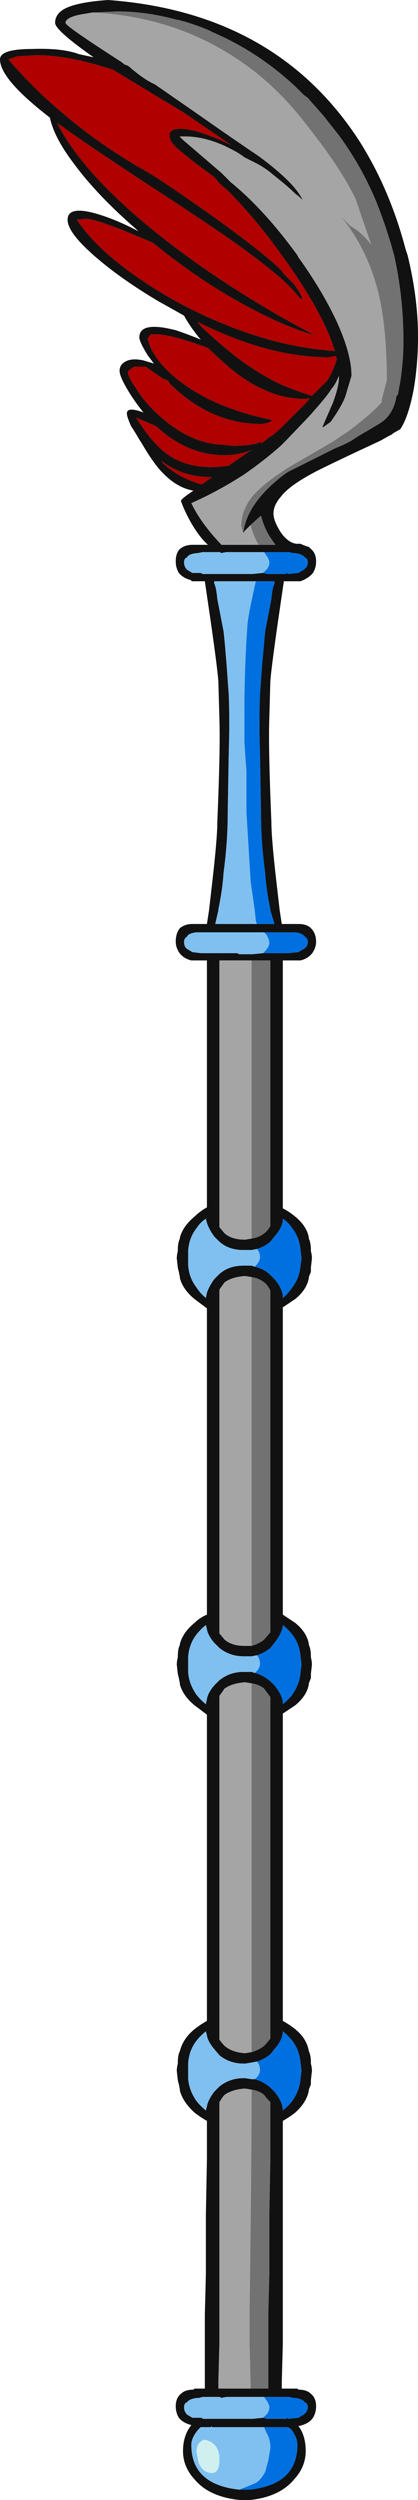 <?xml version="1.0" encoding="UTF-8" standalone="no"?>
<svg xmlns:ffdec="https://www.free-decompiler.com/flash" xmlns:xlink="http://www.w3.org/1999/xlink" ffdec:objectType="frame" height="840.0px" width="140.7px" xmlns="http://www.w3.org/2000/svg">
  <g transform="matrix(1.0, 0.0, 0.0, 1.0, 89.25, 400.75)">
    <use ffdec:characterId="285" height="120.0" transform="matrix(7.0, 0.0, 0.0, 7.0, -89.25, -400.75)" width="20.1" xlink:href="#shape0"/>
  </g>
  <defs>
    <g id="shape0" transform="matrix(1.0, 0.0, 0.0, 1.0, 12.75, 57.25)">
      <path d="M-1.0 -31.75 L-1.0 -31.7 -1.05 -31.7 Q-0.85 -33.15 0.95 -34.5 L1.1 -34.6 Q2.5 -35.3 3.4 -35.75 3.8 -35.9 4.15 -36.1 L4.45 -36.3 5.05 -36.65 5.55 -36.95 Q6.15 -37.35 6.3 -38.15 L6.3 -38.2 6.4 -38.35 6.4 -38.4 6.5 -38.95 Q6.65 -39.95 6.65 -40.85 6.65 -43.0 6.2 -45.0 5.85 -46.3 5.35 -47.55 4.65 -49.25 3.55 -50.75 L2.8 -51.7 2.05 -52.55 1.85 -52.7 1.5 -53.05 Q-0.25 -54.7 -2.4 -55.65 L-2.5 -55.7 -2.55 -55.7 -2.6 -55.75 Q-3.4 -56.1 -4.2 -56.3 L-4.25 -56.3 Q-5.7 -56.7 -7.1 -56.7 L-7.15 -56.7 -8.25 -56.65 -8.3 -56.65 -8.9 -56.55 Q-9.6 -56.4 -9.6 -56.15 -9.6 -56.0 -6.95 -54.3 L-6.75 -54.15 -6.6 -54.1 -6.3 -53.85 Q-5.75 -53.4 -5.3 -53.2 L-3.35 -51.85 Q-1.35 -50.45 -0.3 -49.75 1.45 -48.45 1.8 -47.65 1.6 -47.85 1.45 -47.95 1.1 -48.3 0.4 -48.85 0.0 -49.2 -0.5 -49.45 L-1.0 -49.7 Q-1.25 -49.9 -1.65 -50.1 L-1.95 -50.25 Q-2.95 -50.7 -3.85 -50.7 L-4.1 -50.7 Q-4.1 -50.65 -3.5 -50.15 L-2.1 -48.95 -1.65 -48.5 Q-0.05 -47.2 1.55 -45.0 L1.6 -44.9 Q2.75 -43.3 3.45 -41.8 4.15 -40.25 4.15 -39.25 L4.15 -39.2 3.85 -38.2 Q3.65 -37.7 3.15 -37.0 L2.8 -36.75 2.75 -36.75 3.25 -37.9 Q3.55 -38.7 3.55 -39.15 L3.55 -39.2 3.5 -39.1 Q3.35 -38.75 3.2 -38.6 3.0 -38.25 2.1 -37.25 L1.0 -36.1 0.75 -35.85 Q-0.1 -35.1 -1.05 -34.45 -2.3 -33.65 -3.55 -33.1 -3.1 -32.15 -2.1 -31.1 L-0.3 -31.1 0.5 -31.1 Q0.3 -31.35 0.1 -31.7 -0.1 -32.1 -0.2 -32.5 L-0.7 -32.05 -1.0 -31.75 M0.8 -45.0 Q-0.45 -46.75 -1.8 -48.1 L-2.2 -48.45 -2.45 -48.75 -3.4 -49.45 -4.2 -50.1 Q-4.6 -50.45 -4.6 -50.75 -4.6 -51.15 -3.8 -51.05 -3.1 -50.95 -2.1 -50.5 L-1.65 -50.3 Q-2.75 -51.05 -4.0 -51.9 -4.1 -51.95 -7.15 -53.8 L-7.3 -53.9 -7.8 -54.05 Q-9.6 -54.6 -11.0 -54.6 L-11.9 -54.55 -12.35 -54.4 Q-11.05 -52.9 -9.65 -51.75 -7.95 -50.3 -5.85 -49.1 -5.1 -48.7 -2.35 -46.75 0.0 -45.05 0.75 -44.3 L0.9 -44.1 1.35 -43.65 Q1.7 -43.2 1.8 -42.9 L1.75 -42.9 1.7 -42.95 1.7 -42.9 Q1.35 -43.35 0.75 -43.9 0.1 -44.45 -0.7 -45.05 -2.1 -46.1 -5.8 -48.5 -8.55 -50.3 -10.0 -51.35 -8.95 -49.25 -6.1 -46.8 -3.25 -44.35 0.75 -42.05 1.55 -41.6 2.4 -41.15 1.55 -41.4 0.75 -41.75 -2.4 -43.15 -5.4 -45.6 L-6.6 -46.1 Q-8.2 -46.75 -8.65 -46.75 L-9.05 -46.7 Q-7.8 -44.8 -4.4 -42.85 -1.85 -41.45 0.75 -40.8 2.05 -40.5 3.35 -40.4 2.85 -42.1 1.05 -44.65 L0.8 -45.0 M6.85 -45.0 Q7.35 -42.95 7.35 -41.1 7.35 -39.8 7.15 -38.6 6.9 -37.25 6.5 -36.65 L6.15 -36.45 6.1 -36.4 5.9 -36.3 5.55 -36.1 Q3.5 -35.15 2.5 -34.65 1.15 -33.95 0.75 -33.4 0.4 -33.0 0.4 -32.6 0.4 -32.25 0.75 -31.7 1.1 -31.2 1.5 -31.15 L1.7 -31.15 Q1.9 -31.05 2.1 -31.0 L2.2 -30.9 Q2.45 -30.7 2.45 -30.3 2.45 -30.0 2.3 -29.75 2.1 -29.5 1.7 -29.35 L0.9 -29.35 0.6 -27.3 Q0.3 -25.2 0.25 -24.55 L0.2 -22.75 Q0.15 -21.35 0.3 -17.8 0.3 -17.0 0.55 -14.85 L0.7 -13.55 0.8 -12.9 1.6 -12.9 Q2.0 -12.9 2.2 -12.7 2.45 -12.45 2.45 -12.05 2.45 -11.8 2.3 -11.55 2.1 -11.25 1.7 -11.15 L0.85 -11.15 0.85 0.75 Q1.15 0.9 1.45 1.15 2.0 1.6 2.1 2.15 L2.1 2.2 Q2.2 2.4 2.2 2.75 L2.2 2.8 Q2.25 3.0 2.25 3.15 L2.2 3.6 2.2 3.8 2.1 4.05 2.1 4.1 Q2.0 4.65 1.45 5.1 L0.85 5.5 0.85 20.25 Q1.15 20.45 1.45 20.65 2.0 21.1 2.1 21.65 L2.1 21.7 Q2.2 21.9 2.2 22.25 L2.2 22.3 Q2.25 22.5 2.25 22.65 L2.2 23.1 2.2 23.3 2.1 23.55 2.1 23.6 Q2.0 24.15 1.45 24.6 L0.85 25.0 0.85 39.75 Q1.2 39.95 1.45 40.15 2.0 40.6 2.1 41.2 2.2 41.4 2.2 41.75 L2.2 41.8 Q2.25 42.0 2.25 42.15 L2.2 42.6 2.2 42.8 2.1 43.05 2.1 43.1 Q2.0 43.65 1.45 44.15 1.2 44.35 0.85 44.55 L0.85 55.25 0.8 57.1 0.8 57.4 1.55 57.4 1.6 57.45 Q2.0 57.45 2.2 57.65 2.45 57.85 2.45 58.25 2.45 58.55 2.3 58.8 2.1 59.1 1.6 59.2 1.95 59.65 1.95 60.4 1.95 61.15 1.4 61.75 0.7 62.6 -0.75 62.75 L-1.2 62.75 Q-2.7 62.6 -3.4 61.75 -3.95 61.15 -3.95 60.4 -3.95 59.65 -3.55 59.15 -3.95 59.05 -4.15 58.8 -4.3 58.55 -4.3 58.25 -4.3 57.85 -4.05 57.65 -3.85 57.45 -3.45 57.45 L-3.4 57.4 -2.9 57.4 -2.9 53.85 -2.85 51.9 -2.85 49.05 -2.8 46.4 -2.8 44.55 Q-3.15 44.35 -3.4 44.15 -3.95 43.65 -4.1 43.1 L-4.1 43.05 -4.15 42.8 -4.2 42.6 -4.25 42.15 Q-4.25 42.0 -4.2 41.8 L-4.2 41.75 Q-4.2 41.4 -4.1 41.2 -3.95 40.6 -3.4 40.15 -3.15 39.95 -2.8 39.75 L-2.8 25.05 -3.4 24.6 Q-3.95 24.15 -4.1 23.6 L-4.1 23.55 -4.15 23.3 -4.2 23.1 -4.25 22.65 Q-4.25 22.5 -4.2 22.3 L-4.2 22.25 Q-4.2 21.9 -4.1 21.7 L-4.1 21.65 Q-3.95 21.1 -3.4 20.65 -3.15 20.4 -2.8 20.25 L-2.8 12.55 Q-2.8 12.45 -2.8 12.3 L-2.8 5.55 -3.4 5.1 Q-3.95 4.65 -4.1 4.1 L-4.1 4.05 -4.15 3.8 -4.2 3.6 -4.25 3.15 Q-4.25 3.0 -4.2 2.8 L-4.2 2.75 Q-4.2 2.4 -4.1 2.2 L-4.1 2.15 Q-3.95 1.6 -3.4 1.15 -3.15 0.9 -2.8 0.7 L-2.8 -11.15 -3.55 -11.15 Q-3.95 -11.25 -4.15 -11.55 -4.3 -11.8 -4.3 -12.05 -4.3 -12.45 -4.1 -12.7 -3.85 -12.9 -3.5 -12.9 L-2.8 -12.9 -2.7 -13.55 -2.55 -14.85 Q-2.3 -17.0 -2.3 -17.8 -2.15 -21.35 -2.2 -22.75 L-2.25 -24.55 Q-2.3 -25.2 -2.6 -27.3 L-2.9 -29.35 -3.55 -29.35 -3.55 -29.4 Q-3.95 -29.5 -4.15 -29.75 -4.3 -30.0 -4.3 -30.3 -4.3 -30.7 -4.1 -30.9 -3.85 -31.1 -3.5 -31.1 L-2.75 -31.1 Q-3.1 -31.4 -3.5 -32.05 -3.85 -32.65 -4.05 -33.2 -4.05 -33.3 -3.45 -33.7 -4.35 -33.85 -5.15 -34.8 -5.55 -35.3 -5.95 -36.0 L-6.05 -36.15 Q-6.25 -36.5 -6.45 -36.8 -6.65 -37.25 -6.65 -37.4 -6.65 -37.75 -5.85 -37.45 -6.3 -38.0 -6.65 -38.6 -7.0 -39.2 -7.0 -39.45 -7.0 -39.8 -6.6 -39.95 -6.3 -40.05 -5.85 -39.95 L-5.35 -39.8 -5.65 -40.2 Q-6.05 -40.85 -6.05 -41.05 -6.05 -41.85 -4.3 -41.4 -3.7 -41.2 -3.1 -40.95 -3.6 -41.55 -3.9 -42.1 L-5.15 -42.8 Q-7.0 -43.9 -8.25 -45.0 -9.5 -46.1 -9.5 -46.7 -9.5 -47.55 -7.4 -46.75 -6.75 -46.5 -6.1 -46.15 L-6.2 -46.25 Q-8.1 -47.9 -9.2 -49.4 -10.15 -50.65 -10.35 -51.6 L-10.6 -51.8 Q-12.75 -53.5 -12.75 -54.4 -12.75 -54.9 -11.2 -54.9 -9.75 -54.95 -8.95 -54.65 L-8.25 -54.5 Q-10.1 -55.8 -10.1 -56.15 -10.1 -56.6 -9.6 -56.85 -9.0 -57.15 -7.55 -57.25 0.55 -56.65 4.55 -50.45 6.0 -48.15 6.75 -45.3 L6.85 -45.0 M3.4 -40.15 L3.35 -40.15 3.05 -40.1 Q1.95 -40.1 0.75 -40.35 -1.15 -40.75 -3.25 -41.8 L-3.1 -41.6 Q-2.3 -40.85 -1.8 -40.45 -0.6 -39.45 0.75 -38.8 1.45 -38.5 2.25 -38.25 L3.0 -39.0 Q3.35 -39.6 3.45 -40.05 L3.4 -40.15 M2.15 -38.15 L1.95 -38.1 Q1.35 -38.1 0.75 -38.25 -0.7 -38.65 -2.05 -39.9 -2.45 -40.25 -2.75 -40.55 -4.55 -41.2 -5.2 -41.2 L-5.5 -41.2 -5.65 -41.0 Q-5.4 -39.95 -4.1 -38.95 -2.4 -37.65 0.3 -37.1 L0.3 -37.05 Q0.3 -37.0 0.1 -36.95 -0.1 -36.9 -0.2 -36.9 -2.6 -36.9 -4.55 -38.8 L-4.7 -39.0 Q-4.9 -39.05 -5.1 -39.2 L-5.75 -39.65 -6.3 -39.65 Q-6.6 -39.45 -6.6 -39.4 -6.6 -39.15 -6.2 -38.6 -5.8 -37.95 -5.2 -37.4 -3.65 -35.95 -2.0 -35.9 L-1.55 -35.85 Q-0.65 -35.85 -0.15 -36.05 L-0.2 -35.95 0.05 -36.15 0.25 -36.3 0.35 -36.35 0.75 -36.7 Q1.25 -37.2 2.0 -37.95 L2.15 -38.15 M-0.1 -29.75 L0.1 -29.7 1.0 -29.7 1.05 -29.75 1.1 -29.7 1.6 -29.75 1.85 -29.9 Q2.05 -30.05 2.05 -30.25 2.05 -30.45 1.9 -30.5 1.8 -30.65 1.45 -30.7 L1.35 -30.7 1.15 -30.75 -0.05 -30.75 -1.85 -30.75 -2.15 -30.7 -2.15 -30.75 -3.0 -30.75 -3.25 -30.7 -3.3 -30.7 Q-3.7 -30.65 -3.75 -30.5 -3.9 -30.45 -3.9 -30.25 -3.9 -30.05 -3.75 -29.9 L-3.5 -29.75 -3.1 -29.75 -3.0 -29.7 -0.6 -29.7 -0.1 -29.75 M-0.4 -12.9 L0.45 -12.9 0.25 -13.55 0.25 -13.6 Q0.05 -14.55 0.0 -15.35 -0.2 -16.85 -0.2 -18.2 L-0.25 -21.15 Q-0.3 -22.6 -0.25 -23.9 L-0.15 -25.3 0.0 -26.95 0.3 -28.5 Q0.35 -29.05 0.45 -29.25 L0.45 -29.35 -0.45 -29.35 -2.45 -29.35 -2.45 -29.25 Q-2.35 -29.05 -2.3 -28.5 L-2.0 -26.95 Q-1.95 -26.55 -1.85 -25.3 L-1.75 -23.9 Q-1.7 -22.6 -1.75 -21.15 L-1.8 -18.2 Q-1.8 -16.85 -2.0 -15.35 -2.05 -14.55 -2.25 -13.6 L-2.25 -13.55 -2.4 -12.9 -0.4 -12.9 M-0.1 -11.5 L1.1 -11.5 1.6 -11.55 1.85 -11.7 Q2.05 -11.8 2.05 -12.05 2.05 -12.2 1.9 -12.3 1.8 -12.45 1.45 -12.5 L-0.05 -12.5 -3.3 -12.5 Q-3.7 -12.45 -3.75 -12.3 -3.9 -12.2 -3.9 -12.05 -3.9 -11.8 -3.75 -11.7 L-3.5 -11.55 -3.1 -11.5 -1.35 -11.5 -1.25 -11.45 -0.6 -11.45 -0.1 -11.5 M-0.8 -35.6 Q-1.35 -35.4 -1.95 -35.4 -3.75 -35.4 -5.25 -36.8 L-6.2 -37.2 Q-5.55 -36.15 -4.9 -35.6 -3.7 -34.6 -1.75 -34.9 L-0.6 -35.7 Q-0.65 -35.65 -0.8 -35.6 M-2.6 -34.35 Q-3.95 -34.35 -4.95 -35.1 L-4.95 -35.05 Q-4.15 -34.3 -3.05 -34.0 L-2.55 -34.35 -2.6 -34.35 M-0.65 -11.15 L-2.2 -11.15 -2.2 1.65 -1.95 1.95 Q-1.6 2.25 -1.0 2.25 L-0.95 2.25 -0.65 2.2 Q-0.3 2.15 -0.05 1.95 0.1 1.85 0.25 1.6 L0.25 -11.15 -0.65 -11.15 M-0.4 2.7 L-0.65 2.75 -1.05 2.75 Q-1.75 2.75 -2.2 2.35 L-2.45 2.1 Q-2.7 1.75 -2.8 1.45 L-2.85 1.25 Q-3.1 1.4 -3.3 1.7 -3.65 2.15 -3.7 2.75 L-3.7 3.5 Q-3.65 4.1 -3.3 4.55 -3.1 4.85 -2.85 5.05 L-2.8 4.8 Q-2.7 4.5 -2.45 4.15 L-2.2 3.9 Q-1.75 3.5 -1.05 3.5 L-0.65 3.5 -0.5 3.55 Q-0.05 3.65 0.25 3.95 L0.45 4.15 Q0.8 4.55 0.85 4.95 L0.85 5.05 Q1.1 4.85 1.3 4.55 1.65 4.1 1.7 3.5 L1.75 3.15 1.7 2.75 Q1.65 2.15 1.3 1.7 1.1 1.4 0.85 1.25 L0.85 1.35 Q0.8 1.7 0.45 2.1 L0.25 2.35 Q-0.05 2.6 -0.4 2.7 M-0.65 4.05 L-0.95 4.0 -1.0 4.0 Q-1.6 4.05 -1.95 4.3 L-2.2 4.65 -2.2 21.15 -1.95 21.45 Q-1.6 21.75 -1.0 21.75 L-0.65 21.75 Q-0.3 21.65 -0.05 21.45 L0.25 21.1 0.25 4.7 Q0.1 4.4 -0.05 4.3 -0.3 4.1 -0.65 4.05 M-0.4 22.2 L-0.65 22.25 -1.05 22.25 Q-1.7 22.25 -2.2 21.85 L-2.45 21.6 Q-2.75 21.25 -2.8 20.95 L-2.85 20.75 Q-3.1 20.95 -3.3 21.2 -3.65 21.65 -3.7 22.25 L-3.7 23.05 Q-3.65 23.6 -3.3 24.1 -3.1 24.35 -2.85 24.55 L-2.8 24.3 Q-2.75 24.0 -2.45 23.65 L-2.2 23.4 Q-1.7 23.0 -1.05 23.0 L-0.65 23.0 -0.5 23.05 Q-0.1 23.15 0.25 23.45 L0.45 23.65 Q0.85 24.15 0.85 24.5 L0.85 24.55 Q1.1 24.35 1.3 24.1 1.65 23.6 1.7 23.05 L1.7 23.0 1.75 22.65 1.7 22.25 Q1.65 21.65 1.3 21.2 1.1 20.95 0.85 20.75 L0.85 20.8 Q0.8 21.15 0.45 21.6 L0.25 21.85 Q-0.05 22.1 -0.4 22.2 M-0.65 23.55 L-0.95 23.5 -1.0 23.5 Q-1.6 23.55 -1.95 23.8 L-2.2 24.15 -2.2 40.65 Q-2.05 40.85 -1.95 40.95 -1.6 41.25 -1.0 41.3 L-0.95 41.3 -0.65 41.25 Q-0.3 41.15 -0.05 40.95 0.05 40.85 0.25 40.6 L0.25 24.2 Q0.05 23.95 -0.05 23.8 -0.3 23.6 -0.65 23.55 M-0.4 41.7 L-0.65 41.75 -0.95 41.8 -1.05 41.8 Q-1.7 41.8 -2.2 41.4 L-2.45 41.1 Q-2.75 40.75 -2.8 40.45 L-2.85 40.25 Q-3.1 40.45 -3.3 40.7 -3.65 41.15 -3.7 41.75 L-3.7 42.55 Q-3.65 43.1 -3.3 43.6 -3.1 43.85 -2.85 44.05 L-2.8 43.85 Q-2.75 43.55 -2.45 43.15 L-2.2 42.9 Q-1.7 42.5 -1.05 42.5 L-0.95 42.5 -0.65 42.55 -0.5 42.55 Q-0.1 42.65 0.25 42.95 L0.45 43.15 Q0.85 43.65 0.85 44.05 1.1 43.85 1.3 43.6 1.65 43.1 1.7 42.55 L1.7 42.5 1.75 42.15 1.7 41.75 Q1.65 41.15 1.3 40.7 1.1 40.45 0.85 40.25 0.85 40.65 0.45 41.1 L0.25 41.35 Q-0.05 41.6 -0.4 41.7 M-0.65 43.05 L-0.95 43.0 -1.0 43.0 Q-1.6 43.05 -1.95 43.3 -2.05 43.4 -2.2 43.65 L-2.2 55.25 -2.25 57.1 -2.25 57.4 -0.7 57.4 0.15 57.4 0.15 53.85 0.2 51.9 0.2 49.05 0.25 46.4 0.25 43.65 Q0.05 43.45 -0.05 43.3 -0.3 43.1 -0.65 43.05 M-0.05 57.8 L-1.85 57.8 -2.15 57.85 -2.15 57.8 -3.0 57.8 -3.2 57.85 -3.3 57.85 Q-3.65 57.9 -3.75 58.05 -3.9 58.1 -3.9 58.3 -3.9 58.5 -3.75 58.65 L-3.5 58.8 -3.05 58.8 -3.0 58.85 -0.6 58.85 -0.1 58.8 0.1 58.85 1.0 58.85 1.1 58.8 1.1 58.85 1.6 58.8 1.85 58.65 Q2.05 58.5 2.05 58.3 2.05 58.1 1.9 58.05 1.8 57.9 1.45 57.85 L1.35 57.85 1.15 57.8 -0.05 57.8 M-0.05 59.25 L-2.55 59.25 -2.6 59.2 -2.6 59.25 -3.1 59.25 -3.2 59.35 Q-3.55 59.75 -3.55 60.1 -3.55 62.0 -1.25 62.25 L-0.75 62.25 Q1.55 62.0 1.55 60.1 1.55 59.75 1.25 59.35 L1.1 59.25 -0.05 59.25" fill="#111111" fill-rule="evenodd" stroke="none"/>
      <path d="M0.8 -45.0 L1.05 -44.65 Q2.85 -42.1 3.35 -40.4 2.05 -40.5 0.75 -40.8 -1.85 -41.45 -4.4 -42.85 -7.8 -44.8 -9.05 -46.7 L-8.65 -46.75 Q-8.2 -46.75 -6.6 -46.1 L-5.4 -45.6 Q-2.4 -43.15 0.75 -41.75 1.55 -41.4 2.4 -41.15 1.55 -41.6 0.75 -42.05 -3.25 -44.35 -6.1 -46.8 -8.95 -49.25 -10.0 -51.35 -8.55 -50.3 -5.8 -48.5 -2.1 -46.1 -0.7 -45.05 0.1 -44.45 0.75 -43.9 1.35 -43.35 1.7 -42.9 L1.7 -42.95 1.75 -42.9 1.8 -42.9 Q1.7 -43.2 1.35 -43.65 L0.9 -44.1 0.75 -44.3 Q0.0 -45.05 -2.35 -46.75 -5.1 -48.7 -5.85 -49.1 -7.95 -50.3 -9.65 -51.75 -11.05 -52.9 -12.35 -54.4 L-11.9 -54.55 -11.0 -54.6 Q-9.6 -54.6 -7.8 -54.05 L-7.3 -53.9 -7.15 -53.8 Q-4.1 -51.95 -4.0 -51.9 -2.75 -51.05 -1.65 -50.3 L-2.1 -50.5 Q-3.1 -50.95 -3.8 -51.05 -4.6 -51.15 -4.6 -50.75 -4.6 -50.45 -4.2 -50.1 L-3.4 -49.45 -2.45 -48.75 -2.2 -48.45 -1.8 -48.1 Q-0.45 -46.75 0.8 -45.0 M2.15 -38.15 L2.0 -37.95 Q1.25 -37.2 0.75 -36.7 L0.35 -36.35 0.25 -36.3 0.05 -36.15 -0.2 -35.95 -0.15 -36.05 Q-0.65 -35.85 -1.55 -35.85 L-2.0 -35.9 Q-3.65 -35.95 -5.2 -37.4 -5.8 -37.95 -6.2 -38.6 -6.6 -39.15 -6.6 -39.4 -6.6 -39.45 -6.3 -39.65 L-5.75 -39.65 -5.1 -39.2 Q-4.9 -39.05 -4.7 -39.0 L-4.55 -38.8 Q-2.6 -36.9 -0.2 -36.9 -0.1 -36.9 0.1 -36.95 0.3 -37.0 0.3 -37.05 L0.3 -37.1 Q-2.4 -37.65 -4.1 -38.95 -5.4 -39.95 -5.65 -41.0 L-5.5 -41.2 -5.2 -41.2 Q-4.55 -41.2 -2.75 -40.55 -2.45 -40.25 -2.05 -39.9 -0.7 -38.65 0.75 -38.25 1.35 -38.1 1.95 -38.1 L2.15 -38.15 M3.4 -40.15 L3.45 -40.05 Q3.35 -39.6 3.0 -39.0 L2.25 -38.25 Q1.45 -38.5 0.75 -38.8 -0.6 -39.45 -1.8 -40.45 -2.3 -40.85 -3.1 -41.6 L-3.25 -41.8 Q-1.15 -40.75 0.75 -40.35 1.95 -40.1 3.05 -40.1 L3.35 -40.15 3.4 -40.15 M-2.6 -34.35 L-2.55 -34.35 -3.05 -34.0 Q-4.15 -34.3 -4.95 -35.05 L-4.95 -35.1 Q-3.95 -34.35 -2.6 -34.35 M-0.8 -35.6 Q-0.65 -35.65 -0.6 -35.7 L-1.75 -34.9 Q-3.7 -34.6 -4.9 -35.6 -5.55 -36.15 -6.2 -37.2 L-5.25 -36.8 Q-3.75 -35.4 -1.95 -35.4 -1.35 -35.4 -0.8 -35.6" fill="#b00000" fill-rule="evenodd" stroke="none"/>
      <path d="M-0.05 -30.75 L1.15 -30.75 1.35 -30.7 1.45 -30.7 Q1.8 -30.65 1.9 -30.5 2.05 -30.45 2.05 -30.25 2.05 -30.05 1.85 -29.9 L1.6 -29.75 1.1 -29.7 1.05 -29.75 1.0 -29.7 0.1 -29.7 -0.1 -29.75 -0.05 -29.8 Q0.2 -30.0 0.2 -30.25 0.2 -30.4 0.05 -30.6 L-0.05 -30.75 M-0.45 -29.35 L0.45 -29.35 0.45 -29.25 Q0.35 -29.05 0.3 -28.5 L0.0 -26.95 -0.15 -25.3 -0.25 -23.9 Q-0.3 -22.6 -0.25 -21.15 L-0.2 -18.2 Q-0.2 -16.85 0.0 -15.35 0.05 -14.55 0.25 -13.6 L0.25 -13.55 0.45 -12.9 -0.4 -12.9 -0.45 -13.05 -0.5 -13.55 -0.7 -14.95 -0.9 -18.25 -0.9 -20.25 Q-0.95 -20.85 -1.0 -21.65 L-1.0 -23.1 Q-1.0 -25.2 -0.85 -27.3 -0.8 -27.8 -0.45 -29.35 M-0.05 -12.5 L1.45 -12.5 Q1.8 -12.45 1.9 -12.3 2.05 -12.2 2.05 -12.05 2.05 -11.8 1.85 -11.7 L1.6 -11.55 1.1 -11.5 -0.1 -11.5 -0.05 -11.55 Q0.2 -11.8 0.2 -12.0 0.2 -12.15 0.05 -12.4 L-0.05 -12.5 M-0.5 3.55 Q-0.25 3.3 -0.25 3.1 -0.25 2.85 -0.4 2.7 -0.05 2.6 0.25 2.35 L0.45 2.1 Q0.8 1.7 0.85 1.35 L0.85 1.25 Q1.1 1.4 1.3 1.7 1.65 2.15 1.7 2.75 L1.75 3.15 1.7 3.5 Q1.65 4.1 1.3 4.55 1.1 4.85 0.85 5.05 L0.85 4.95 Q0.8 4.55 0.45 4.15 L0.25 3.95 Q-0.05 3.65 -0.5 3.55 M-0.5 23.05 Q-0.25 22.85 -0.25 22.6 -0.25 22.35 -0.4 22.2 -0.05 22.1 0.25 21.85 L0.45 21.6 Q0.8 21.15 0.85 20.8 L0.85 20.75 Q1.1 20.95 1.3 21.2 1.65 21.65 1.7 22.25 L1.75 22.65 1.7 23.0 1.7 23.05 Q1.65 23.6 1.3 24.1 1.1 24.35 0.85 24.55 L0.85 24.5 Q0.85 24.15 0.45 23.65 L0.25 23.45 Q-0.1 23.15 -0.5 23.05 M-0.5 42.55 Q-0.25 42.35 -0.25 42.1 -0.25 41.85 -0.4 41.7 -0.05 41.6 0.25 41.35 L0.45 41.1 Q0.85 40.65 0.85 40.25 1.1 40.45 1.3 40.7 1.65 41.15 1.7 41.75 L1.75 42.15 1.7 42.5 1.7 42.55 Q1.65 43.1 1.3 43.6 1.1 43.85 0.85 44.05 0.85 43.65 0.45 43.15 L0.25 42.95 Q-0.1 42.65 -0.5 42.55 M-0.05 57.8 L1.15 57.8 1.35 57.85 1.45 57.85 Q1.8 57.9 1.9 58.05 2.05 58.1 2.05 58.3 2.05 58.5 1.85 58.65 L1.6 58.8 1.1 58.85 1.1 58.8 1.0 58.85 0.1 58.85 -0.1 58.8 -0.05 58.75 Q0.2 58.55 0.2 58.3 0.2 58.15 0.05 57.95 L-0.05 57.8 M-0.05 59.25 L1.1 59.25 1.25 59.35 Q1.55 59.75 1.55 60.1 1.55 62.0 -0.75 62.25 L-1.25 62.25 Q-0.85 62.1 -0.5 61.95 -0.25 61.85 0.0 61.4 L0.15 60.85 0.25 60.25 Q0.25 59.8 0.05 59.5 L-0.05 59.25" fill="#0070e0" fill-rule="evenodd" stroke="none"/>
      <path d="M-0.1 -29.75 L-0.6 -29.7 -3.0 -29.7 -3.1 -29.75 -3.5 -29.75 -3.75 -29.9 Q-3.9 -30.05 -3.9 -30.25 -3.9 -30.45 -3.75 -30.5 -3.7 -30.65 -3.3 -30.7 L-3.25 -30.7 -3.0 -30.75 -2.15 -30.75 -2.15 -30.7 -1.85 -30.75 -0.05 -30.75 0.05 -30.6 Q0.2 -30.4 0.2 -30.25 0.2 -30.0 -0.05 -29.8 L-0.1 -29.75 M-0.45 -29.35 Q-0.8 -27.8 -0.85 -27.3 -1.0 -25.2 -1.0 -23.1 L-1.0 -21.65 Q-0.95 -20.85 -0.9 -20.25 L-0.9 -18.25 -0.7 -14.95 -0.5 -13.55 -0.45 -13.05 -0.4 -12.9 -2.4 -12.9 -2.25 -13.55 -2.25 -13.6 Q-2.05 -14.55 -2.0 -15.35 -1.8 -16.85 -1.8 -18.2 L-1.75 -21.15 Q-1.7 -22.6 -1.75 -23.9 L-1.85 -25.3 Q-1.95 -26.55 -2.0 -26.95 L-2.3 -28.5 Q-2.35 -29.05 -2.45 -29.25 L-2.45 -29.35 -0.45 -29.35 M-0.1 -11.5 L-0.6 -11.45 -1.25 -11.45 -1.35 -11.5 -3.1 -11.5 -3.5 -11.55 -3.75 -11.7 Q-3.9 -11.8 -3.9 -12.05 -3.9 -12.2 -3.75 -12.3 -3.7 -12.45 -3.3 -12.5 L-0.05 -12.5 0.05 -12.4 Q0.2 -12.15 0.2 -12.0 0.2 -11.8 -0.05 -11.55 L-0.1 -11.5 M-0.5 3.55 L-0.65 3.5 -1.05 3.5 Q-1.75 3.5 -2.2 3.9 L-2.45 4.15 Q-2.7 4.5 -2.8 4.8 L-2.85 5.05 Q-3.1 4.85 -3.3 4.55 -3.65 4.1 -3.7 3.5 L-3.7 2.75 Q-3.65 2.15 -3.3 1.7 -3.1 1.4 -2.85 1.25 L-2.8 1.45 Q-2.7 1.75 -2.45 2.1 L-2.2 2.35 Q-1.75 2.75 -1.05 2.75 L-0.65 2.75 -0.4 2.7 Q-0.25 2.85 -0.25 3.1 -0.25 3.3 -0.5 3.55 M-0.5 23.05 L-0.65 23.0 -1.05 23.0 Q-1.7 23.0 -2.2 23.4 L-2.45 23.65 Q-2.75 24.0 -2.8 24.3 L-2.85 24.55 Q-3.1 24.35 -3.3 24.1 -3.65 23.6 -3.7 23.05 L-3.7 22.25 Q-3.65 21.65 -3.3 21.2 -3.1 20.95 -2.85 20.75 L-2.8 20.95 Q-2.75 21.25 -2.45 21.6 L-2.2 21.85 Q-1.7 22.25 -1.05 22.25 L-0.65 22.25 -0.4 22.2 Q-0.25 22.35 -0.25 22.6 -0.25 22.85 -0.5 23.05 M-0.5 42.55 L-0.65 42.55 -0.95 42.5 -1.05 42.5 Q-1.7 42.5 -2.2 42.9 L-2.45 43.15 Q-2.75 43.55 -2.8 43.85 L-2.85 44.05 Q-3.1 43.85 -3.3 43.6 -3.65 43.1 -3.7 42.55 L-3.7 41.75 Q-3.65 41.15 -3.3 40.7 -3.1 40.45 -2.85 40.25 L-2.8 40.45 Q-2.75 40.75 -2.45 41.1 L-2.2 41.4 Q-1.7 41.8 -1.05 41.8 L-0.95 41.8 -0.65 41.75 -0.4 41.7 Q-0.25 41.85 -0.25 42.1 -0.25 42.35 -0.5 42.55 M-0.1 58.8 L-0.6 58.85 -3.0 58.85 -3.05 58.8 -3.5 58.8 -3.75 58.65 Q-3.9 58.5 -3.9 58.3 -3.9 58.1 -3.75 58.05 -3.65 57.9 -3.3 57.85 L-3.2 57.85 -3.0 57.8 -2.15 57.8 -2.15 57.85 -1.85 57.8 -0.05 57.8 0.05 57.95 Q0.2 58.15 0.2 58.3 0.2 58.55 -0.05 58.75 L-0.1 58.8 M-1.25 62.25 Q-3.55 62.0 -3.55 60.1 -3.55 59.75 -3.2 59.35 L-3.1 59.25 -2.6 59.25 -2.6 59.2 -2.55 59.25 -0.05 59.25 0.05 59.5 Q0.25 59.8 0.25 60.25 L0.15 60.85 0.0 61.4 Q-0.25 61.85 -0.5 61.95 -0.85 62.1 -1.25 62.25 M-3.3 60.45 L-3.2 60.95 Q-3.0 61.45 -2.55 61.45 -2.2 61.45 -2.2 60.8 -2.2 60.1 -2.75 59.9 -2.95 59.8 -3.1 59.95 -3.3 60.1 -3.3 60.45" fill="#80c0f0" fill-rule="evenodd" stroke="none"/>
      <path d="M-3.3 60.45 Q-3.3 60.1 -3.1 59.95 -2.95 59.8 -2.75 59.9 -2.2 60.1 -2.2 60.8 -2.2 61.45 -2.55 61.45 -3.0 61.45 -3.2 60.95 L-3.3 60.45" fill="#d0f0f0" fill-rule="evenodd" stroke="none"/>
      <path d="M-8.3 -56.65 Q-4.25 -56.45 -1.1 -54.25 0.65 -53.05 2.15 -51.05 3.65 -49.15 4.35 -47.7 L5.05 -45.65 5.1 -45.5 Q4.65 -46.1 4.1 -46.4 L3.65 -46.85 Q5.0 -45.2 5.5 -42.95 5.85 -41.35 5.85 -39.0 L5.6 -38.05 5.6 -37.95 5.65 -38.0 Q5.2 -37.45 4.0 -36.55 L3.25 -36.05 1.1 -34.8 Q0.0 -34.1 -0.55 -33.5 -1.15 -32.8 -1.15 -32.0 L-1.1 -31.8 -1.05 -31.65 -1.0 -31.75 -0.7 -32.05 Q-0.6 -31.65 -0.4 -31.25 L-0.3 -31.1 -2.1 -31.1 Q-3.1 -32.15 -3.55 -33.1 -2.3 -33.65 -1.05 -34.45 -0.1 -35.1 0.75 -35.85 L1.0 -36.1 2.1 -37.25 Q3.0 -38.25 3.2 -38.6 3.35 -38.75 3.5 -39.1 L3.55 -39.2 3.55 -39.15 Q3.55 -38.7 3.25 -37.9 L2.75 -36.75 2.8 -36.75 3.15 -37.0 Q3.65 -37.7 3.85 -38.2 L4.15 -39.2 4.15 -39.25 Q4.15 -40.25 3.45 -41.8 2.75 -43.3 1.6 -44.9 L1.55 -45.0 Q-0.05 -47.2 -1.65 -48.5 L-2.1 -48.95 -3.5 -50.15 Q-4.1 -50.65 -4.1 -50.7 L-3.85 -50.7 Q-2.95 -50.7 -1.95 -50.25 L-1.65 -50.1 Q-1.25 -49.9 -1.0 -49.7 L-0.5 -49.45 Q0.0 -49.2 0.4 -48.85 1.1 -48.3 1.45 -47.95 1.6 -47.85 1.8 -47.65 1.45 -48.45 -0.3 -49.75 -1.35 -50.45 -3.35 -51.85 L-5.3 -53.2 Q-5.75 -53.4 -6.3 -53.85 L-6.6 -54.1 -6.75 -54.15 -6.95 -54.3 Q-9.6 -56.0 -9.6 -56.15 -9.6 -56.4 -8.9 -56.55 L-8.3 -56.65 M-0.65 2.2 L-0.95 2.25 -1.0 2.25 Q-1.6 2.25 -1.95 1.95 L-2.2 1.65 -2.2 -11.15 -0.65 -11.15 -0.65 2.2 M-0.65 21.75 L-1.0 21.75 Q-1.6 21.75 -1.95 21.45 L-2.2 21.15 -2.2 4.65 -1.95 4.3 Q-1.6 4.05 -1.0 4.0 L-0.95 4.0 -0.65 4.05 -0.65 21.75 M-0.65 41.25 L-0.95 41.3 -1.0 41.3 Q-1.6 41.25 -1.95 40.95 -2.05 40.85 -2.2 40.65 L-2.2 24.15 -1.95 23.8 Q-1.6 23.55 -1.0 23.5 L-0.95 23.5 -0.65 23.55 -0.65 41.25 M-0.7 57.4 L-2.25 57.4 -2.25 57.1 -2.2 55.25 -2.2 43.65 Q-2.05 43.4 -1.95 43.3 -1.6 43.05 -1.0 43.0 L-0.95 43.0 -0.65 43.05 Q-0.65 46.25 -0.75 53.85 L-0.75 55.25 -0.7 57.1 -0.7 57.4" fill="#a5a5a5" fill-rule="evenodd" stroke="none"/>
      <path d="M-8.3 -56.65 L-8.25 -56.65 -7.15 -56.7 -7.1 -56.7 Q-5.7 -56.7 -4.25 -56.3 L-4.2 -56.3 Q-3.4 -56.1 -2.6 -55.75 L-2.55 -55.7 -2.5 -55.7 -2.4 -55.65 Q-0.25 -54.7 1.5 -53.05 L1.85 -52.7 2.05 -52.55 2.8 -51.7 3.55 -50.75 Q4.65 -49.25 5.35 -47.55 5.85 -46.3 6.2 -45.0 6.65 -43.0 6.65 -40.85 6.65 -39.95 6.5 -38.95 L6.4 -38.4 6.4 -38.35 6.3 -38.2 6.3 -38.15 Q6.15 -37.35 5.55 -36.95 L5.05 -36.65 4.45 -36.3 4.15 -36.1 Q3.8 -35.9 3.4 -35.75 2.5 -35.3 1.1 -34.6 L0.95 -34.5 Q-0.85 -33.15 -1.05 -31.7 L-1.0 -31.7 -1.0 -31.75 -1.05 -31.65 -1.1 -31.8 -1.15 -32.0 Q-1.15 -32.8 -0.55 -33.5 0.0 -34.1 1.1 -34.8 L3.25 -36.05 4.0 -36.55 Q5.2 -37.45 5.65 -38.0 L5.6 -37.95 5.6 -38.05 5.85 -39.0 Q5.85 -41.35 5.5 -42.95 5.0 -45.2 3.65 -46.85 L4.1 -46.4 Q4.65 -46.1 5.1 -45.5 L5.05 -45.65 4.35 -47.7 Q3.65 -49.15 2.15 -51.05 0.65 -53.05 -1.1 -54.25 -4.25 -56.45 -8.3 -56.65 M-0.7 -32.05 L-0.2 -32.5 Q-0.1 -32.1 0.1 -31.7 0.3 -31.35 0.5 -31.1 L-0.3 -31.1 -0.4 -31.25 Q-0.6 -31.65 -0.7 -32.05 M-0.65 -11.15 L0.25 -11.15 0.25 1.6 Q0.1 1.85 -0.05 1.95 -0.3 2.15 -0.65 2.2 L-0.65 -11.15 M-0.65 4.05 Q-0.3 4.1 -0.05 4.3 0.1 4.4 0.25 4.7 L0.25 21.1 -0.05 21.45 Q-0.3 21.65 -0.65 21.75 L-0.65 4.05 M-0.65 41.25 L-0.65 23.55 Q-0.3 23.6 -0.05 23.8 0.05 23.95 0.25 24.2 L0.25 40.6 Q0.05 40.85 -0.05 40.95 -0.3 41.15 -0.65 41.25 M-0.7 57.4 L-0.7 57.1 -0.75 55.25 -0.75 53.85 Q-0.65 46.25 -0.65 43.05 -0.3 43.1 -0.05 43.3 0.05 43.45 0.25 43.65 L0.25 46.4 0.2 49.05 0.2 51.9 0.15 53.85 0.15 57.4 -0.7 57.4" fill="#727272" fill-rule="evenodd" stroke="none"/>
    </g>
  </defs>
</svg>
